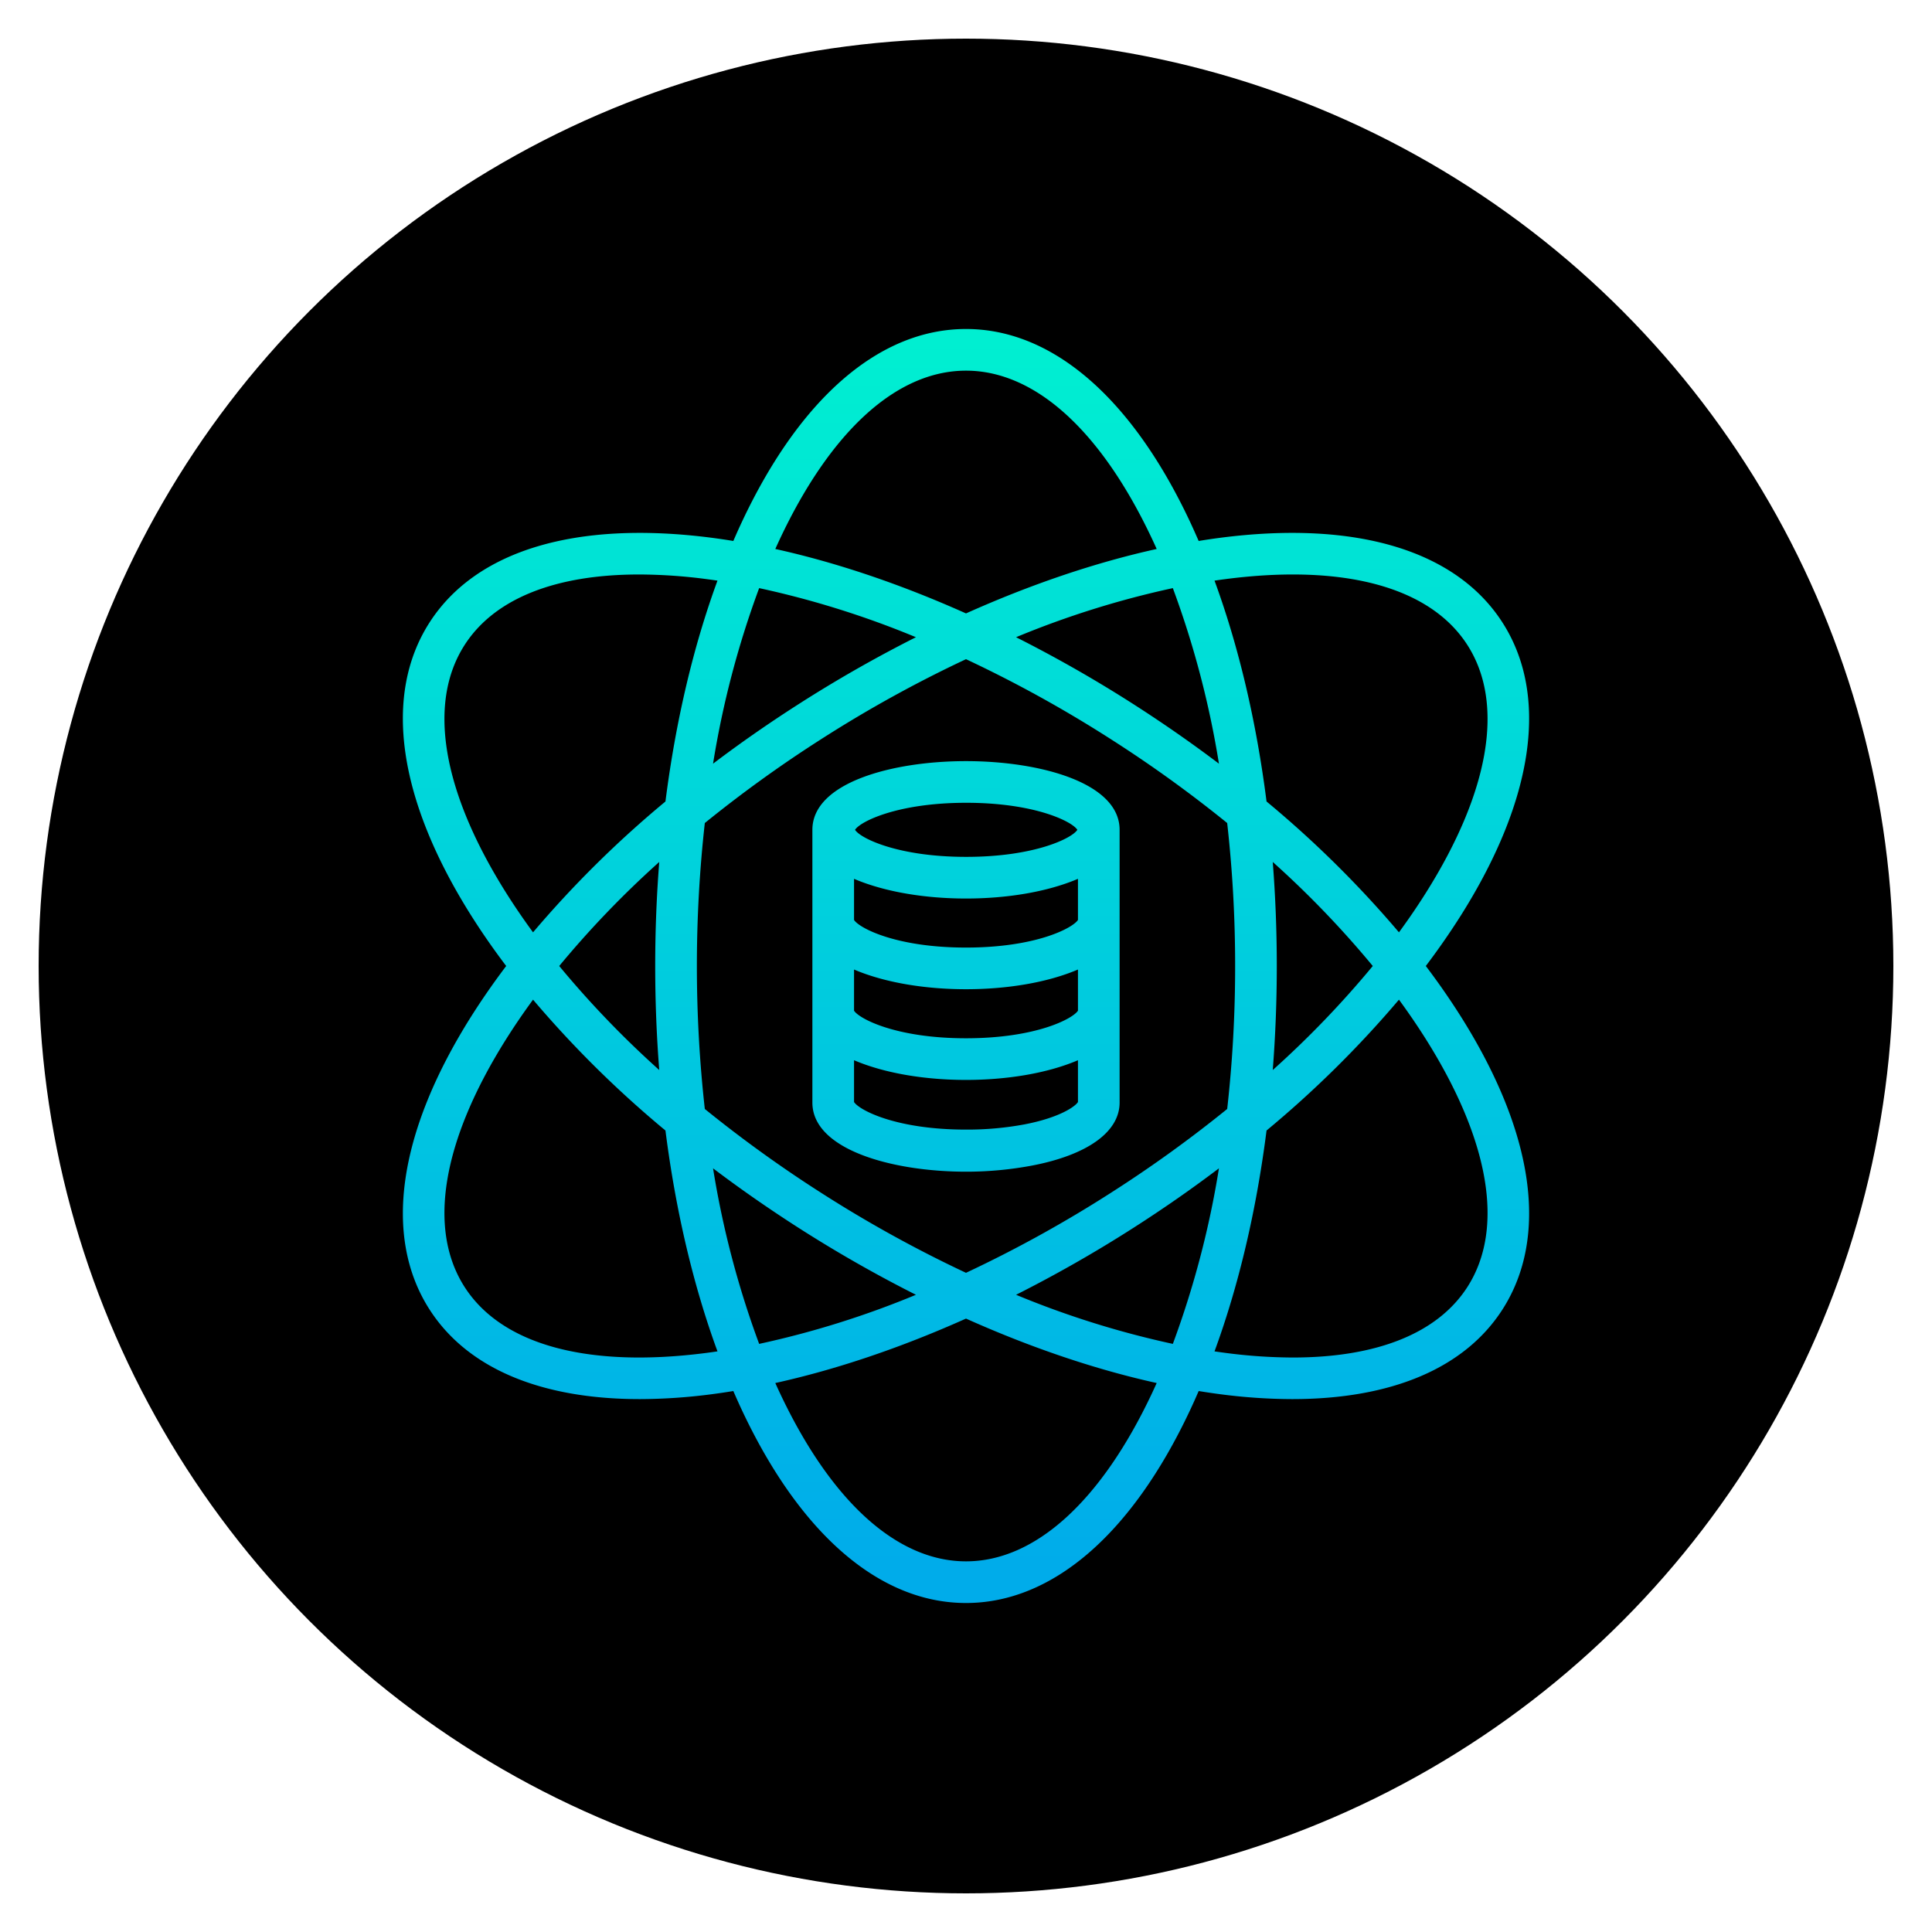<svg id="SvgjsSvg1001" width="288" height="288" xmlns="http://www.w3.org/2000/svg" version="1.1" xmlns:xlink="http://www.w3.org/1999/xlink" xmlns:svgjs="http://svgjs.com/svgjs"><circle id="SvgjsCircle1028" r="144" cx="144" cy="144" fill="#000000" transform="matrix(0.96,0,0,0.96,5.76,5.76)"></circle><defs id="SvgjsDefs1002"></defs><g id="SvgjsG1008" transform="matrix(0.69,0,0,0.69,44.64,44.64)"><svg xmlns="http://www.w3.org/2000/svg" data-name="Layer 1" viewBox="0 0 512 512" width="288" height="288"><defs><linearGradient id="a" x1="256" x2="256" y1="15.711" y2="485.916" gradientUnits="userSpaceOnUse"><stop offset="0" stop-color="#00efd1"></stop><stop offset="1" stop-color="#00acea"></stop></linearGradient></defs><path fill="url(#a)" d="M462.091,124.154c-17.8-27.816-56.361-39.395-108.6-32.6-2.689.35-5.4.756-8.133,1.2q-1.647-3.807-3.374-7.5C319.559,37.592,289.021,11.344,256,11.344s-63.559,26.248-85.987,73.908c-1.155,2.454-2.276,4.959-3.374,7.5-2.73-.442-5.444-.848-8.133-1.2-52.236-6.792-90.8,4.787-108.6,32.6s-12.141,67.685,15.92,112.263Q72,246.227,79.4,256q-7.377,9.759-13.571,19.583c-28.061,44.578-33.715,84.447-15.92,112.263,14.471,22.619,42.669,34.5,80.791,34.5a216.185,216.185,0,0,0,27.806-1.9c2.689-.349,5.4-.755,8.133-1.2,1.1,2.537,2.219,5.042,3.374,7.5,22.428,47.66,52.966,73.908,85.987,73.908s63.559-26.248,85.987-73.908q1.732-3.681,3.374-7.5c2.73.442,5.444.848,8.133,1.2a216.177,216.177,0,0,0,27.806,1.9c38.117,0,66.321-11.882,80.791-34.5,17.8-27.816,12.141-67.685-15.92-112.263Q440,265.773,432.6,256q7.377-9.759,13.571-19.583C474.232,191.839,479.886,151.97,462.091,124.154Zm-277.6-32.089C204.13,50.329,229.526,27.344,256,27.344s51.869,22.985,71.51,64.721q.878,1.865,1.73,3.768C305.658,101.04,280.919,109.422,256,120.58c-24.919-11.158-49.658-19.54-73.24-24.747Q183.614,93.934,184.489,92.065ZM359.367,256a489.442,489.442,0,0,1-3.049,54.912,489.4,489.4,0,0,1-44.613,32.161A484.76,484.76,0,0,1,256,373.84,484.666,484.666,0,0,1,200.3,343.074a489.611,489.611,0,0,1-44.614-32.162,496,496,0,0,1,0-109.824A489.611,489.611,0,0,1,200.3,168.926,484.666,484.666,0,0,1,256,138.16a484.76,484.76,0,0,1,55.7,30.767,489.4,489.4,0,0,1,44.613,32.161A489.442,489.442,0,0,1,359.367,256Zm14.445-39.959A372.229,372.229,0,0,1,412.232,256a372.229,372.229,0,0,1-38.42,39.959c1.026-13.088,1.555-26.439,1.555-39.959S374.838,229.129,373.812,216.041ZM353.148,333.707a356.224,356.224,0,0,1-17.705,67.427,350.148,350.148,0,0,1-60.214-18.857,506.888,506.888,0,0,0,45.1-25.726Q337.412,345.622,353.148,333.707Zm-116.377,48.57a350.184,350.184,0,0,1-60.215,18.857,356.3,356.3,0,0,1-17.706-67.427q15.707,11.876,32.822,22.844A506.5,506.5,0,0,0,236.771,382.277Zm-98.583-86.319A372.234,372.234,0,0,1,99.767,256a372.234,372.234,0,0,1,38.421-39.958c-1.027,13.087-1.556,26.438-1.556,39.958S137.161,282.871,138.188,295.958ZM158.85,178.293a356.3,356.3,0,0,1,17.706-67.427,350.184,350.184,0,0,1,60.215,18.857,506.5,506.5,0,0,0-45.1,25.726Q174.588,166.378,158.85,178.293Zm161.478-22.844a506.888,506.888,0,0,0-45.1-25.726,350.148,350.148,0,0,1,60.214-18.857,356.224,356.224,0,0,1,17.705,67.427Q337.443,166.418,320.328,155.449ZM79.369,227.893C54.8,188.856,49.12,155.077,63.388,132.776c11.4-17.817,34.777-27.146,67.049-27.146a202.5,202.5,0,0,1,26.006,1.787q2.044.267,4.107.573c-9.322,25.393-16.073,54.152-19.981,84.826a407.678,407.678,0,0,0-50.856,50.255Q84.159,235.495,79.369,227.893Zm77.074,176.69c-45.747,5.949-78.79-3.06-93.055-25.359s-8.591-56.08,15.981-95.117q4.782-7.595,10.344-15.178a407.678,407.678,0,0,0,50.856,50.255c3.908,30.674,10.659,59.433,19.981,84.826Q158.489,404.313,156.443,404.583ZM327.51,419.935c-19.641,41.736-45.036,64.721-71.51,64.721s-51.87-22.985-71.511-64.721q-.878-1.864-1.73-3.768c23.582-5.207,48.321-13.589,73.24-24.747,24.92,11.158,49.659,19.54,73.241,24.747Q328.385,418.066,327.51,419.935ZM432.631,284.107c24.572,39.037,30.249,72.816,15.981,95.117-11.4,17.817-34.778,27.148-67.049,27.146a202.325,202.325,0,0,1-26.006-1.787c-1.363-.177-2.733-.371-4.108-.573,9.322-25.393,16.073-54.152,19.981-84.826a407.619,407.619,0,0,0,50.857-50.255Q427.84,276.506,432.631,284.107Zm-10.344-41.036a407.619,407.619,0,0,0-50.857-50.255c-3.908-30.674-10.659-59.433-19.981-84.826,1.375-.2,2.745-.4,4.108-.573,45.742-5.948,78.789,3.059,93.055,25.359s8.591,56.08-15.981,95.117Q427.849,235.487,422.287,243.071Z"></path><path fill="url(#a)" d="M256,177.314c-28.32,0-59,8.257-59,26.386V308.447C197,326.575,227.753,335,256.039,335h.575a136.825,136.825,0,0,0,24.8-2.36c21.3-4.088,33.583-12.959,33.583-24.194V203.7C315,185.571,284.321,177.314,256,177.314Zm.073,16c26.26,0,40.687,7.161,42.686,10.386-2,3.225-16.426,10.385-42.686,10.385s-40.687-7.16-42.686-10.385C215.386,200.475,229.813,193.314,256.073,193.314Zm42.927,45c-2,3.1-16.1,10.607-43,10.607s-41-7.507-43-10.607V222.52c12,5.125,27.625,7.565,43,7.565s31-2.44,43-7.565Zm-20.546,78.52a120.174,120.174,0,0,1-22.485,2c-26.854,0-40.969-7.481-42.969-10.592V292.19c12,5.125,27.625,7.565,43,7.565s31-2.44,43-7.565v16.046C298,309.925,292.011,314.231,278.454,316.833ZM299,273.163c-2,3.11-16.145,10.592-43,10.592s-41-7.482-43-10.592V257.355c12,5.125,27.625,7.565,43,7.565s31-2.44,43-7.565v15.808Z"></path></svg></g></svg>